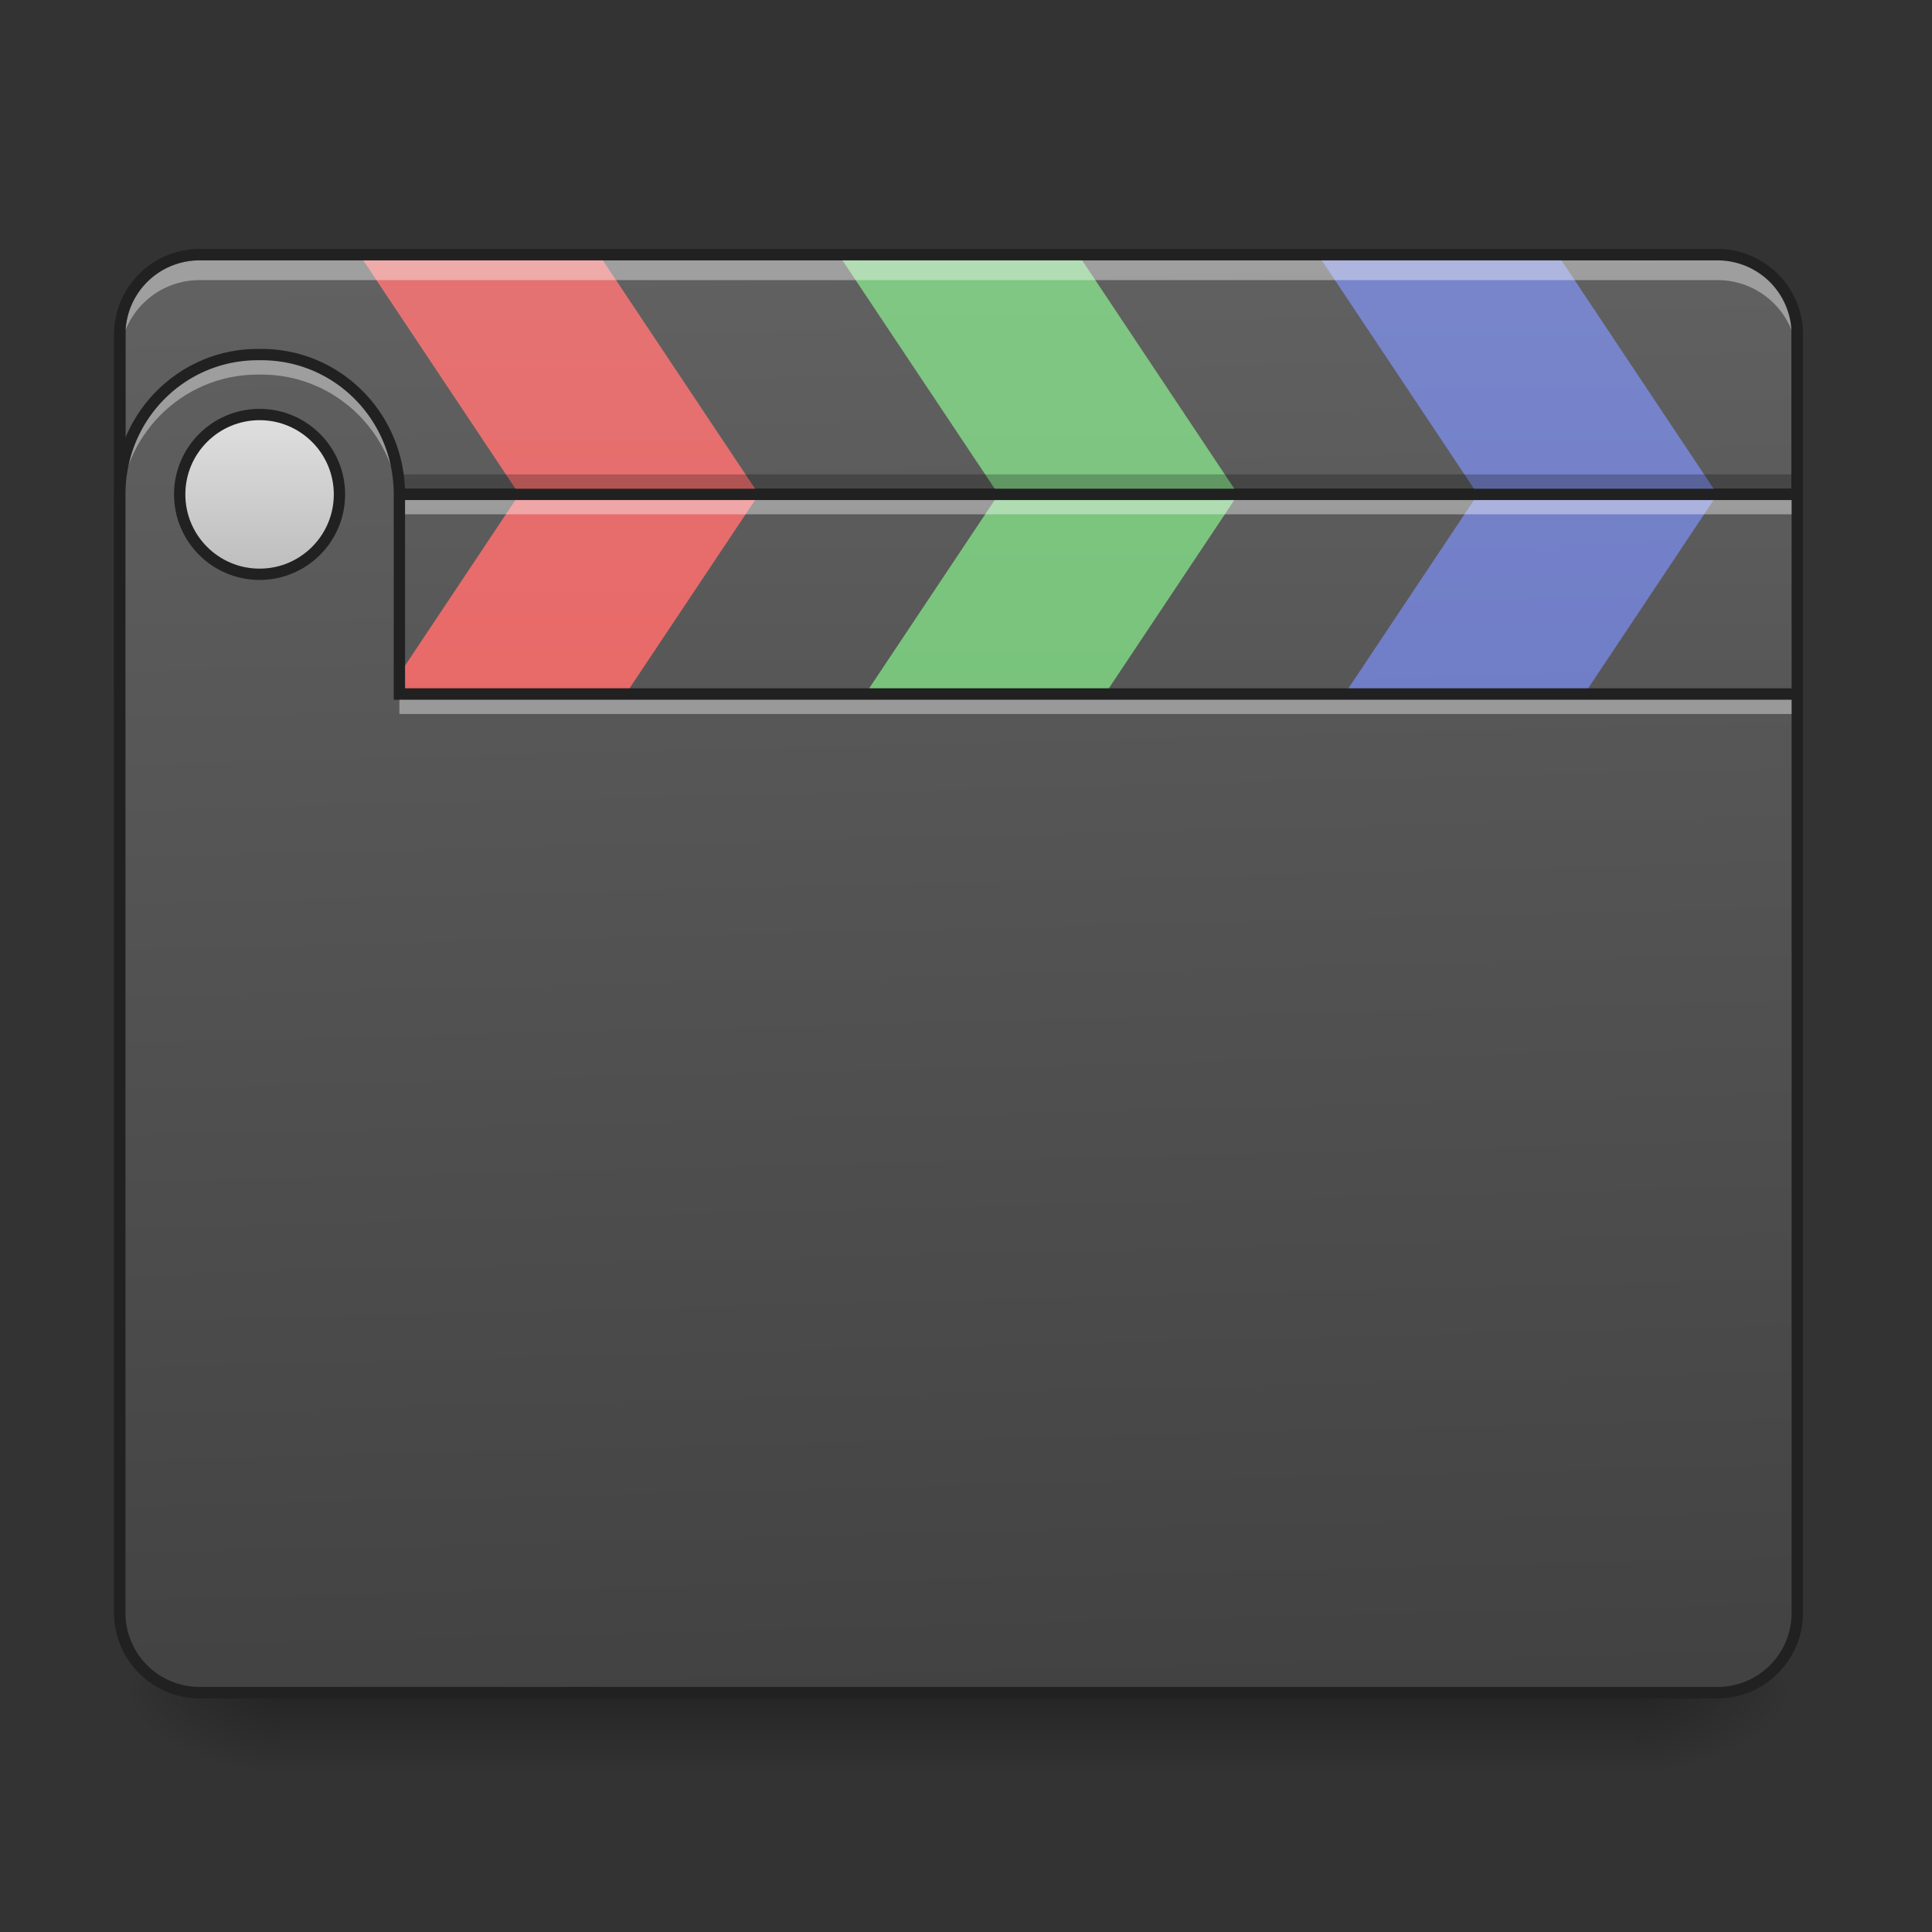 <svg xmlns="http://www.w3.org/2000/svg" width="128pt" height="128pt" viewBox="0 0 128 128"><rect x="0" y="0" width="128" height="128" fill="#333333" stroke="none"/><defs><linearGradient id="a" gradientUnits="userSpaceOnUse" x1="254" y1="233.5" x2="254" y2="254.667" gradientTransform="matrix(.25 0 0 .25 0 53.755)"><stop offset="0" stop-opacity=".275"/><stop offset="1" stop-opacity="0"/></linearGradient><radialGradient id="b" gradientUnits="userSpaceOnUse" cx="450.909" cy="189.579" fx="450.909" fy="189.579" r="21.167" gradientTransform="matrix(0 -.313 -.563 0 213.815 254.381)"><stop offset="0" stop-opacity=".314"/><stop offset=".222" stop-opacity=".275"/><stop offset="1" stop-opacity="0"/></radialGradient><radialGradient id="c" gradientUnits="userSpaceOnUse" cx="450.909" cy="189.579" fx="450.909" fy="189.579" r="21.167" gradientTransform="matrix(0 .313 .563 0 -86.803 -30.11)"><stop offset="0" stop-opacity=".314"/><stop offset=".222" stop-opacity=".275"/><stop offset="1" stop-opacity="0"/></radialGradient><radialGradient id="d" gradientUnits="userSpaceOnUse" cx="450.909" cy="189.579" fx="450.909" fy="189.579" r="21.167" gradientTransform="matrix(0 -.313 .563 0 -86.803 254.381)"><stop offset="0" stop-opacity=".314"/><stop offset=".222" stop-opacity=".275"/><stop offset="1" stop-opacity="0"/></radialGradient><radialGradient id="e" gradientUnits="userSpaceOnUse" cx="450.909" cy="189.579" fx="450.909" fy="189.579" r="21.167" gradientTransform="matrix(0 .313 -.563 0 213.815 -30.11)"><stop offset="0" stop-opacity=".314"/><stop offset=".222" stop-opacity=".275"/><stop offset="1" stop-opacity="0"/></radialGradient><linearGradient id="f" gradientUnits="userSpaceOnUse" x1="306.917" y1="-25.792" x2="305.955" y2="-135.329" gradientTransform="matrix(.301 0 0 .87 -23.416 134.565)"><stop offset="0" stop-color="#bdbdbd"/><stop offset="1" stop-color="#e0e0e0"/></linearGradient><linearGradient id="g" gradientUnits="userSpaceOnUse" x1="306.917" y1="-25.792" x2="305.955" y2="-135.329" gradientTransform="matrix(1.205 0 0 3.478 -93.655 323.21)"><stop offset="0" stop-color="#424242"/><stop offset="1" stop-color="#616161"/></linearGradient><linearGradient id="h" gradientUnits="userSpaceOnUse" x1="254" y1="233.5" x2="254" y2="-147.5" gradientTransform="matrix(.25 0 0 .25 0 53.755)"><stop offset="0" stop-color="#ef5350"/><stop offset="1" stop-color="#e57373"/></linearGradient><linearGradient id="i" gradientUnits="userSpaceOnUse" x1="254" y1="233.5" x2="254" y2="-147.5" gradientTransform="matrix(.25 0 0 .25 0 53.755)"><stop offset="0" stop-color="#66bb6a"/><stop offset="1" stop-color="#81c784"/></linearGradient><linearGradient id="j" gradientUnits="userSpaceOnUse" x1="254" y1="233.5" x2="254" y2="-147.5" gradientTransform="matrix(.25 0 0 .25 0 53.755)"><stop offset="0" stop-color="#5c6bc0"/><stop offset="1" stop-color="#7986cb"/></linearGradient><linearGradient id="k" gradientUnits="userSpaceOnUse" x1="254" y1="233.5" x2="254" y2="-147.5" gradientTransform="matrix(.25 0 0 .208 0 50.255)"><stop offset="0" stop-color="#424242"/><stop offset="1" stop-color="#616161"/></linearGradient><linearGradient id="l" gradientUnits="userSpaceOnUse" x1="285.75" y1="233.5" x2="285.75" y2="-147.5" gradientTransform="matrix(.25 0 0 .25 -26.46 53.755)"><stop offset="0" stop-color="#ef5350"/><stop offset="1" stop-color="#e57373"/></linearGradient><linearGradient id="m" gradientUnits="userSpaceOnUse" x1="359.833" y1="233.5" x2="359.833" y2="-147.5" gradientTransform="matrix(.25 0 0 .25 -23.815 53.755)"><stop offset="0" stop-color="#66bb6a"/><stop offset="1" stop-color="#81c784"/></linearGradient><linearGradient id="n" gradientUnits="userSpaceOnUse" x1="423.333" y1="233.5" x2="412.75" y2="-147.5" gradientTransform="matrix(.25 0 0 .25 -7.938 53.755)"><stop offset="0" stop-color="#5c6bc0"/><stop offset="1" stop-color="#7986cb"/></linearGradient><linearGradient id="o" gradientUnits="userSpaceOnUse" x1="306.917" y1="-25.792" x2="305.955" y2="-135.329" gradientTransform="matrix(.301 0 0 .87 -23.416 134.565)"><stop offset="0" stop-color="#424242"/><stop offset="1" stop-color="#616161"/></linearGradient><linearGradient id="p" gradientUnits="userSpaceOnUse" x1="68.792" y1="-62.833" x2="68.792" y2="-105.167"><stop offset="0" stop-color="#bdbdbd"/><stop offset="1" stop-color="#e0e0e0"/></linearGradient></defs><path d="M18.523 112.137h89.965v5.293H18.523zm0 0" fill="url(#a)"/><path d="M108.488 112.137h10.586v-5.293h-10.586zm0 0" fill="url(#b)"/><path d="M18.523 112.137H7.938v5.293h10.585zm0 0" fill="url(#c)"/><path d="M18.523 112.137H7.938v-5.293h10.585zm0 0" fill="url(#d)"/><path d="M108.488 112.137h10.586v5.293h-10.586zm0 0" fill="url(#e)"/><path d="M13.23 16.875h100.551a5.295 5.295 0 0 1 5.293 5.293v84.676a5.295 5.295 0 0 1-5.293 5.293H13.231a5.295 5.295 0 0 1-5.293-5.293V22.168a5.295 5.295 0 0 1 5.292-5.293zm0 0" fill="url(#f)"/><path d="M13.23 112.188a5.28 5.28 0 0 1-5.293-5.293v-1.375a5.28 5.28 0 0 0 5.293 5.293h100.551a5.28 5.28 0 0 0 5.293-5.293v1.375a5.28 5.28 0 0 1-5.293 5.293zm0 0" fill-opacity=".235"/><path d="M52.917-147.506a21.127 21.127 0 0 0-21.17 21.17v42.34h444.504v-42.34a21.127 21.127 0 0 0-21.17-21.17zm0 0" transform="matrix(.25 0 0 .25 0 53.755)" fill="url(#g)" stroke-width="3" stroke-linecap="round" stroke="#212121"/><path d="M23.816 16.875l10.582 15.879h15.88L39.69 16.875zm0 0" fill-rule="evenodd" fill="url(#h)"/><path d="M55.566 16.875l10.586 15.879h15.875L71.445 16.875zm0 0" fill-rule="evenodd" fill="url(#i)"/><path d="M87.32 16.875l10.586 15.879h15.875L103.2 16.875zm0 0" fill-rule="evenodd" fill="url(#j)"/><path d="M13.23 17.184a5.279 5.279 0 0 0-5.293 5.289v1.375c0-2.93 2.36-5.29 5.293-5.29h100.551a5.279 5.279 0 0 1 5.293 5.29v-1.375c0-2.93-2.36-5.29-5.293-5.29zm0 0" fill="#fff" fill-opacity=".392"/><path d="M22.492 31.43h96.582v1.324H22.492zm0 0" fill-opacity=".235"/><path d="M13.23 16.5a5.665 5.665 0 0 0-5.668 5.668v84.676a5.665 5.665 0 0 0 5.668 5.668h100.551a5.665 5.665 0 0 0 5.668-5.668V22.168a5.665 5.665 0 0 0-5.668-5.668zm0 .75h100.551a4.9 4.9 0 0 1 4.918 4.918v84.676a4.9 4.9 0 0 1-4.918 4.918H13.231a4.9 4.9 0 0 1-4.918-4.918V22.168a4.9 4.9 0 0 1 4.917-4.918zm0 0" fill="#212121"/><path d="M7.938 32.754h111.136v13.23H7.938zm0 0" fill="url(#k)"/><path d="M23.816 48.629l10.582-15.875h15.88L39.69 48.629zm0 0" fill-rule="evenodd" fill="url(#l)"/><path d="M55.566 48.629l10.586-15.875h15.875L71.445 48.629zm0 0" fill-rule="evenodd" fill="url(#m)"/><path d="M87.32 48.629l10.586-15.875h15.875L103.2 48.629zm0 0" fill-rule="evenodd" fill="url(#n)"/><path d="M22.492 32.754h96.582v1.32H22.492zm0 0" fill="#fff" fill-opacity=".392"/><path d="M7.938 32.754h111.136v13.23H7.938zm0 0" fill="none" stroke-width=".75" stroke-linecap="round" stroke-linejoin="round" stroke="#212121"/><path d="M17.078 23.492c-5.062 0-9.14 4.13-9.14 9.262v74.09c0 2.93 2.359 5.293 5.292 5.293h100.551a5.282 5.282 0 0 0 5.293-5.293v-60.86H26.461v-13.23c0-5.133-4.078-9.262-9.14-9.262zm0 0" fill="url(#o)"/><path d="M68.79-105.167c11.687 0 21.17 9.484 21.17 21.17 0 11.686-9.483 21.17-21.17 21.17-11.686 0-21.17-9.484-21.17-21.17 0-11.686 9.484-21.17 21.17-21.17zm0 0" transform="matrix(.25 0 0 .25 0 53.755)" fill="url(#p)" stroke-width="3" stroke-linecap="round" stroke-linejoin="round" stroke="#212121"/><path d="M17.078 23.16c-5.062 0-9.14 4.133-9.14 9.262v1.652c0-5.129 4.078-9.258 9.14-9.258h.242c5.063 0 9.14 4.13 9.14 9.258v-1.652c0-5.129-4.077-9.262-9.14-9.262zm9.383 22.492v1.653h92.613v-1.653zm0 0" fill="#fff" fill-opacity=".392"/><path d="M17.078 23.117c-5.265 0-9.515 4.305-9.515 9.637v74.09a5.665 5.665 0 0 0 5.667 5.668h100.551a5.665 5.665 0 0 0 5.668-5.668V45.609H26.836V32.754c0-5.332-4.25-9.637-9.516-9.637zm0 .75h.242c4.86 0 8.766 3.953 8.766 8.887v13.605h92.613v60.485a4.9 4.9 0 0 1-4.918 4.918H13.231a4.9 4.9 0 0 1-4.918-4.918v-74.09c0-4.934 3.906-8.887 8.765-8.887zm0 0" fill="#212121"/></svg>